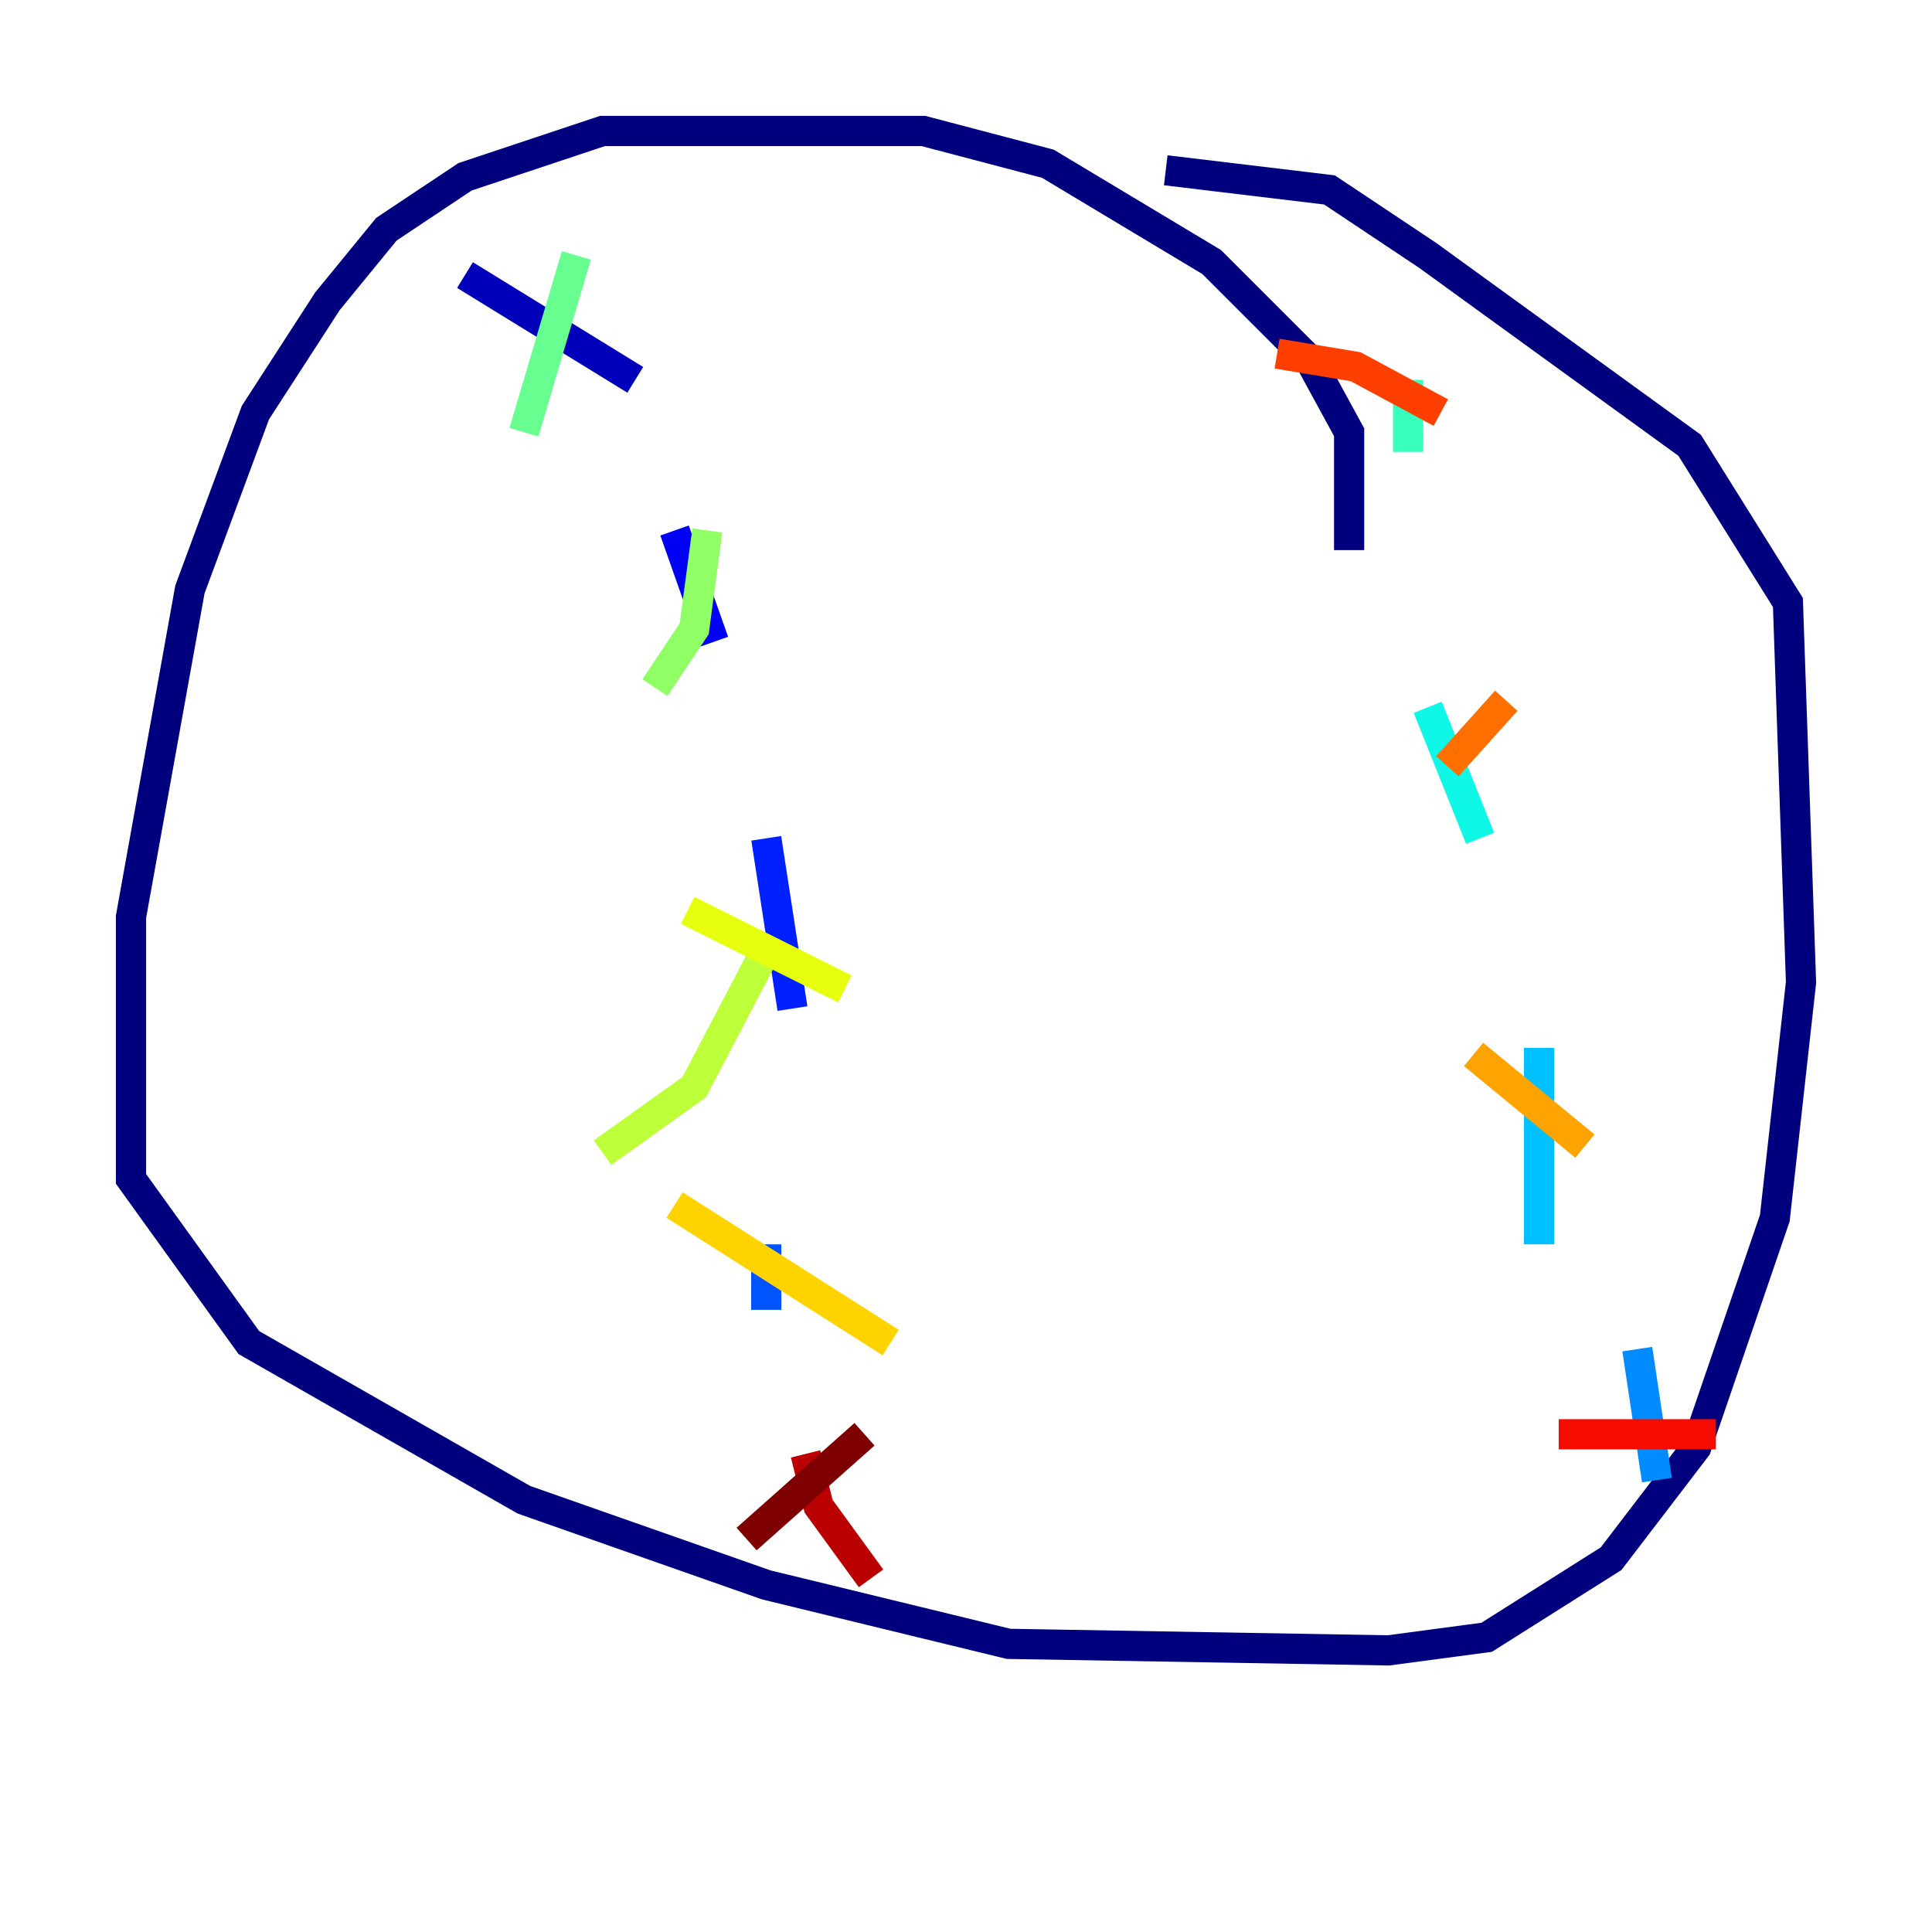 <?xml version="1.0" encoding="utf-8" ?>
<svg baseProfile="tiny" height="128" version="1.2" viewBox="0,0,128,128" width="128" xmlns="http://www.w3.org/2000/svg" xmlns:ev="http://www.w3.org/2001/xml-events" xmlns:xlink="http://www.w3.org/1999/xlink"><defs /><polyline fill="none" points="89.383,36.447 89.383,28.637 86.78,23.864 80.271,17.356 69.424,10.848 61.18,8.678 39.919,8.678 30.807,11.715 25.6,15.186 21.695,19.959 16.922,27.336 12.583,39.051 8.678,60.746 8.678,78.102 16.488,88.949 34.712,99.363 50.766,105.003 66.82,108.909 91.986,109.342 98.495,108.475 106.739,103.268 112.38,95.891 117.586,80.705 119.322,65.085 118.454,39.919 111.946,29.505 94.59,16.922 88.081,12.583 77.234,11.281" stroke="#00007f" stroke-width="2" /><polyline fill="none" points="30.807,18.224 42.088,25.166" stroke="#0000ba" stroke-width="2" /><polyline fill="none" points="44.691,35.146 47.295,42.522" stroke="#0000f5" stroke-width="2" /><polyline fill="none" points="50.766,55.539 52.502,66.82" stroke="#0020ff" stroke-width="2" /><polyline fill="none" points="50.766,82.441 50.766,86.78" stroke="#0054ff" stroke-width="2" /><polyline fill="none" points="109.776,98.061 108.475,89.383" stroke="#008cff" stroke-width="2" /><polyline fill="none" points="101.966,82.441 101.966,69.424" stroke="#00c0ff" stroke-width="2" /><polyline fill="none" points="98.061,55.539 94.59,46.861" stroke="#0ff8e7" stroke-width="2" /><polyline fill="none" points="93.288,29.939 93.288,25.166" stroke="#39ffbd" stroke-width="2" /><polyline fill="none" points="38.183,16.922 34.712,28.637" stroke="#66ff90" stroke-width="2" /><polyline fill="none" points="46.861,35.146 45.993,41.654 43.39,45.559" stroke="#90ff66" stroke-width="2" /><polyline fill="none" points="50.766,62.915 45.993,72.027 39.919,76.366" stroke="#bdff39" stroke-width="2" /><polyline fill="none" points="45.559,60.312 55.973,65.519" stroke="#e7ff0f" stroke-width="2" /><polyline fill="none" points="44.691,79.837 59.01,88.949" stroke="#ffd300" stroke-width="2" /><polyline fill="none" points="105.003,75.932 97.627,69.858" stroke="#ffa300" stroke-width="2" /><polyline fill="none" points="99.797,46.427 95.891,50.766" stroke="#ff6f00" stroke-width="2" /><polyline fill="none" points="84.61,23.43 89.817,24.298 95.458,27.336" stroke="#ff3f00" stroke-width="2" /><polyline fill="none" points="103.268,95.024 113.681,95.024" stroke="#f50b00" stroke-width="2" /><polyline fill="none" points="53.37,96.325 54.237,99.797 57.709,104.57" stroke="#ba0000" stroke-width="2" /><polyline fill="none" points="57.275,95.024 49.464,101.966" stroke="#7f0000" stroke-width="2" /></svg>